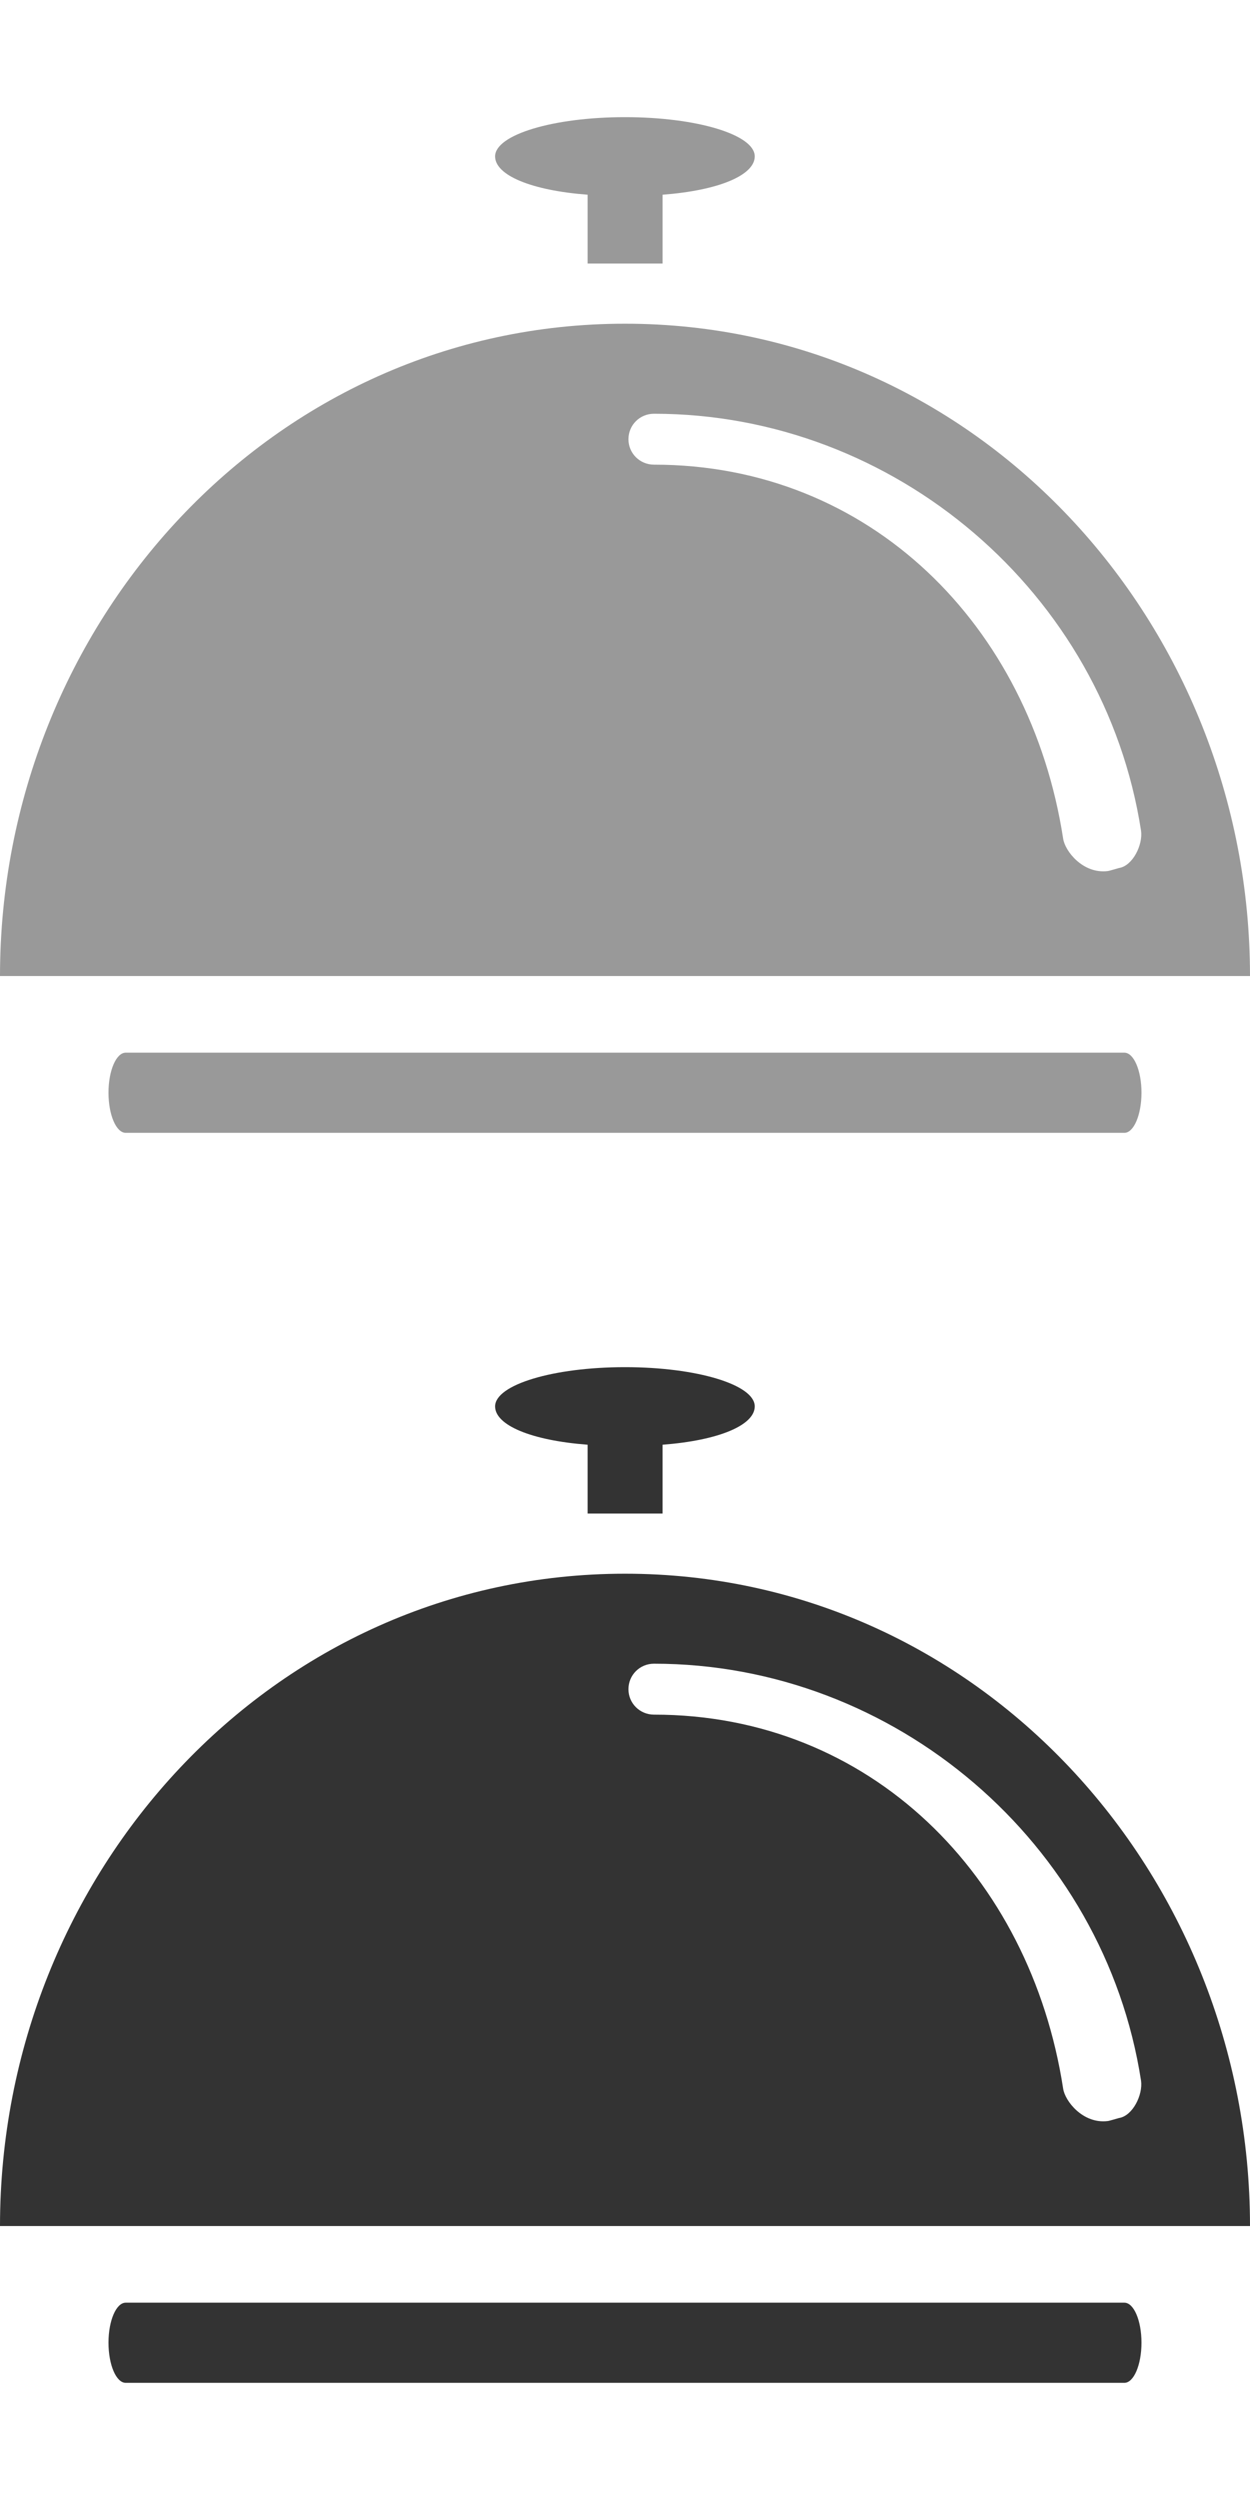 <?xml version="1.0" encoding="utf-8"?>
<!-- Generator: Adobe Illustrator 16.0.4, SVG Export Plug-In . SVG Version: 6.00 Build 0)  -->
<svg version="1.2" baseProfile="tiny" id="Layer_1" xmlns="http://www.w3.org/2000/svg" xmlns:xlink="http://www.w3.org/1999/xlink"
	 x="0px" y="0px" width="50px" height="100px" viewBox="0 0 50 100" xml:space="preserve">
<g>
	<path fill="#999999" d="M25,12.948c-14.109,0-25,11.985-25,26.094h50C50,24.933,39.108,12.948,25,12.948z M44.758,34.721
		c-0.061,0.014-0.388,0.117-0.451,0.122c-0.988,0.121-1.712-0.799-1.782-1.302c-1.316-8.523-7.725-14.955-16.367-14.955
		c-0.565,0-1.02-0.453-1.02-1.016c0-0.567,0.454-1.02,1.02-1.02c9.636,0,18.015,7.172,19.484,16.681
		C45.72,33.79,45.311,34.635,44.758,34.721z"/>
	<path fill="#999999" d="M44.973,45.314H5.03c-0.383,0-0.69-0.718-0.69-1.607c0-0.885,0.308-1.6,0.69-1.6h39.943
		c0.381,0,0.686,0.717,0.686,1.6C45.659,44.596,45.352,45.314,44.973,45.314z"/>
	<path fill="#999999" d="M30.19,6.256c0-0.869-2.319-1.57-5.19-1.57c-2.872,0-5.196,0.703-5.196,1.57
		c0,0.745,1.419,1.359,3.701,1.533v2.753h2.998V7.789C28.771,7.616,30.19,7.001,30.19,6.256z"/>
</g>
<g>
	<path fill="#333333" d="M25,62.948c-14.109,0-25,11.984-25,26.094h50C50,74.933,39.108,62.948,25,62.948z M44.758,84.721
		c-0.061,0.014-0.388,0.117-0.451,0.121c-0.988,0.121-1.712-0.799-1.782-1.302c-1.316-8.523-7.725-14.955-16.367-14.955
		c-0.565,0-1.02-0.453-1.02-1.016c0-0.567,0.454-1.021,1.02-1.021c9.636,0,18.015,7.173,19.484,16.682
		C45.72,83.79,45.311,84.635,44.758,84.721z"/>
	<path fill="#333333" d="M44.973,95.314H5.03c-0.383,0-0.69-0.719-0.69-1.607c0-0.885,0.308-1.6,0.69-1.6h39.943
		c0.381,0,0.686,0.717,0.686,1.6C45.659,94.596,45.352,95.314,44.973,95.314z"/>
	<path fill="#333333" d="M30.19,56.256c0-0.869-2.319-1.57-5.19-1.57c-2.872,0-5.196,0.703-5.196,1.57
		c0,0.745,1.419,1.359,3.701,1.533v2.753h2.998v-2.753C28.771,57.615,30.19,57.001,30.19,56.256z"/>
</g>
</svg>
